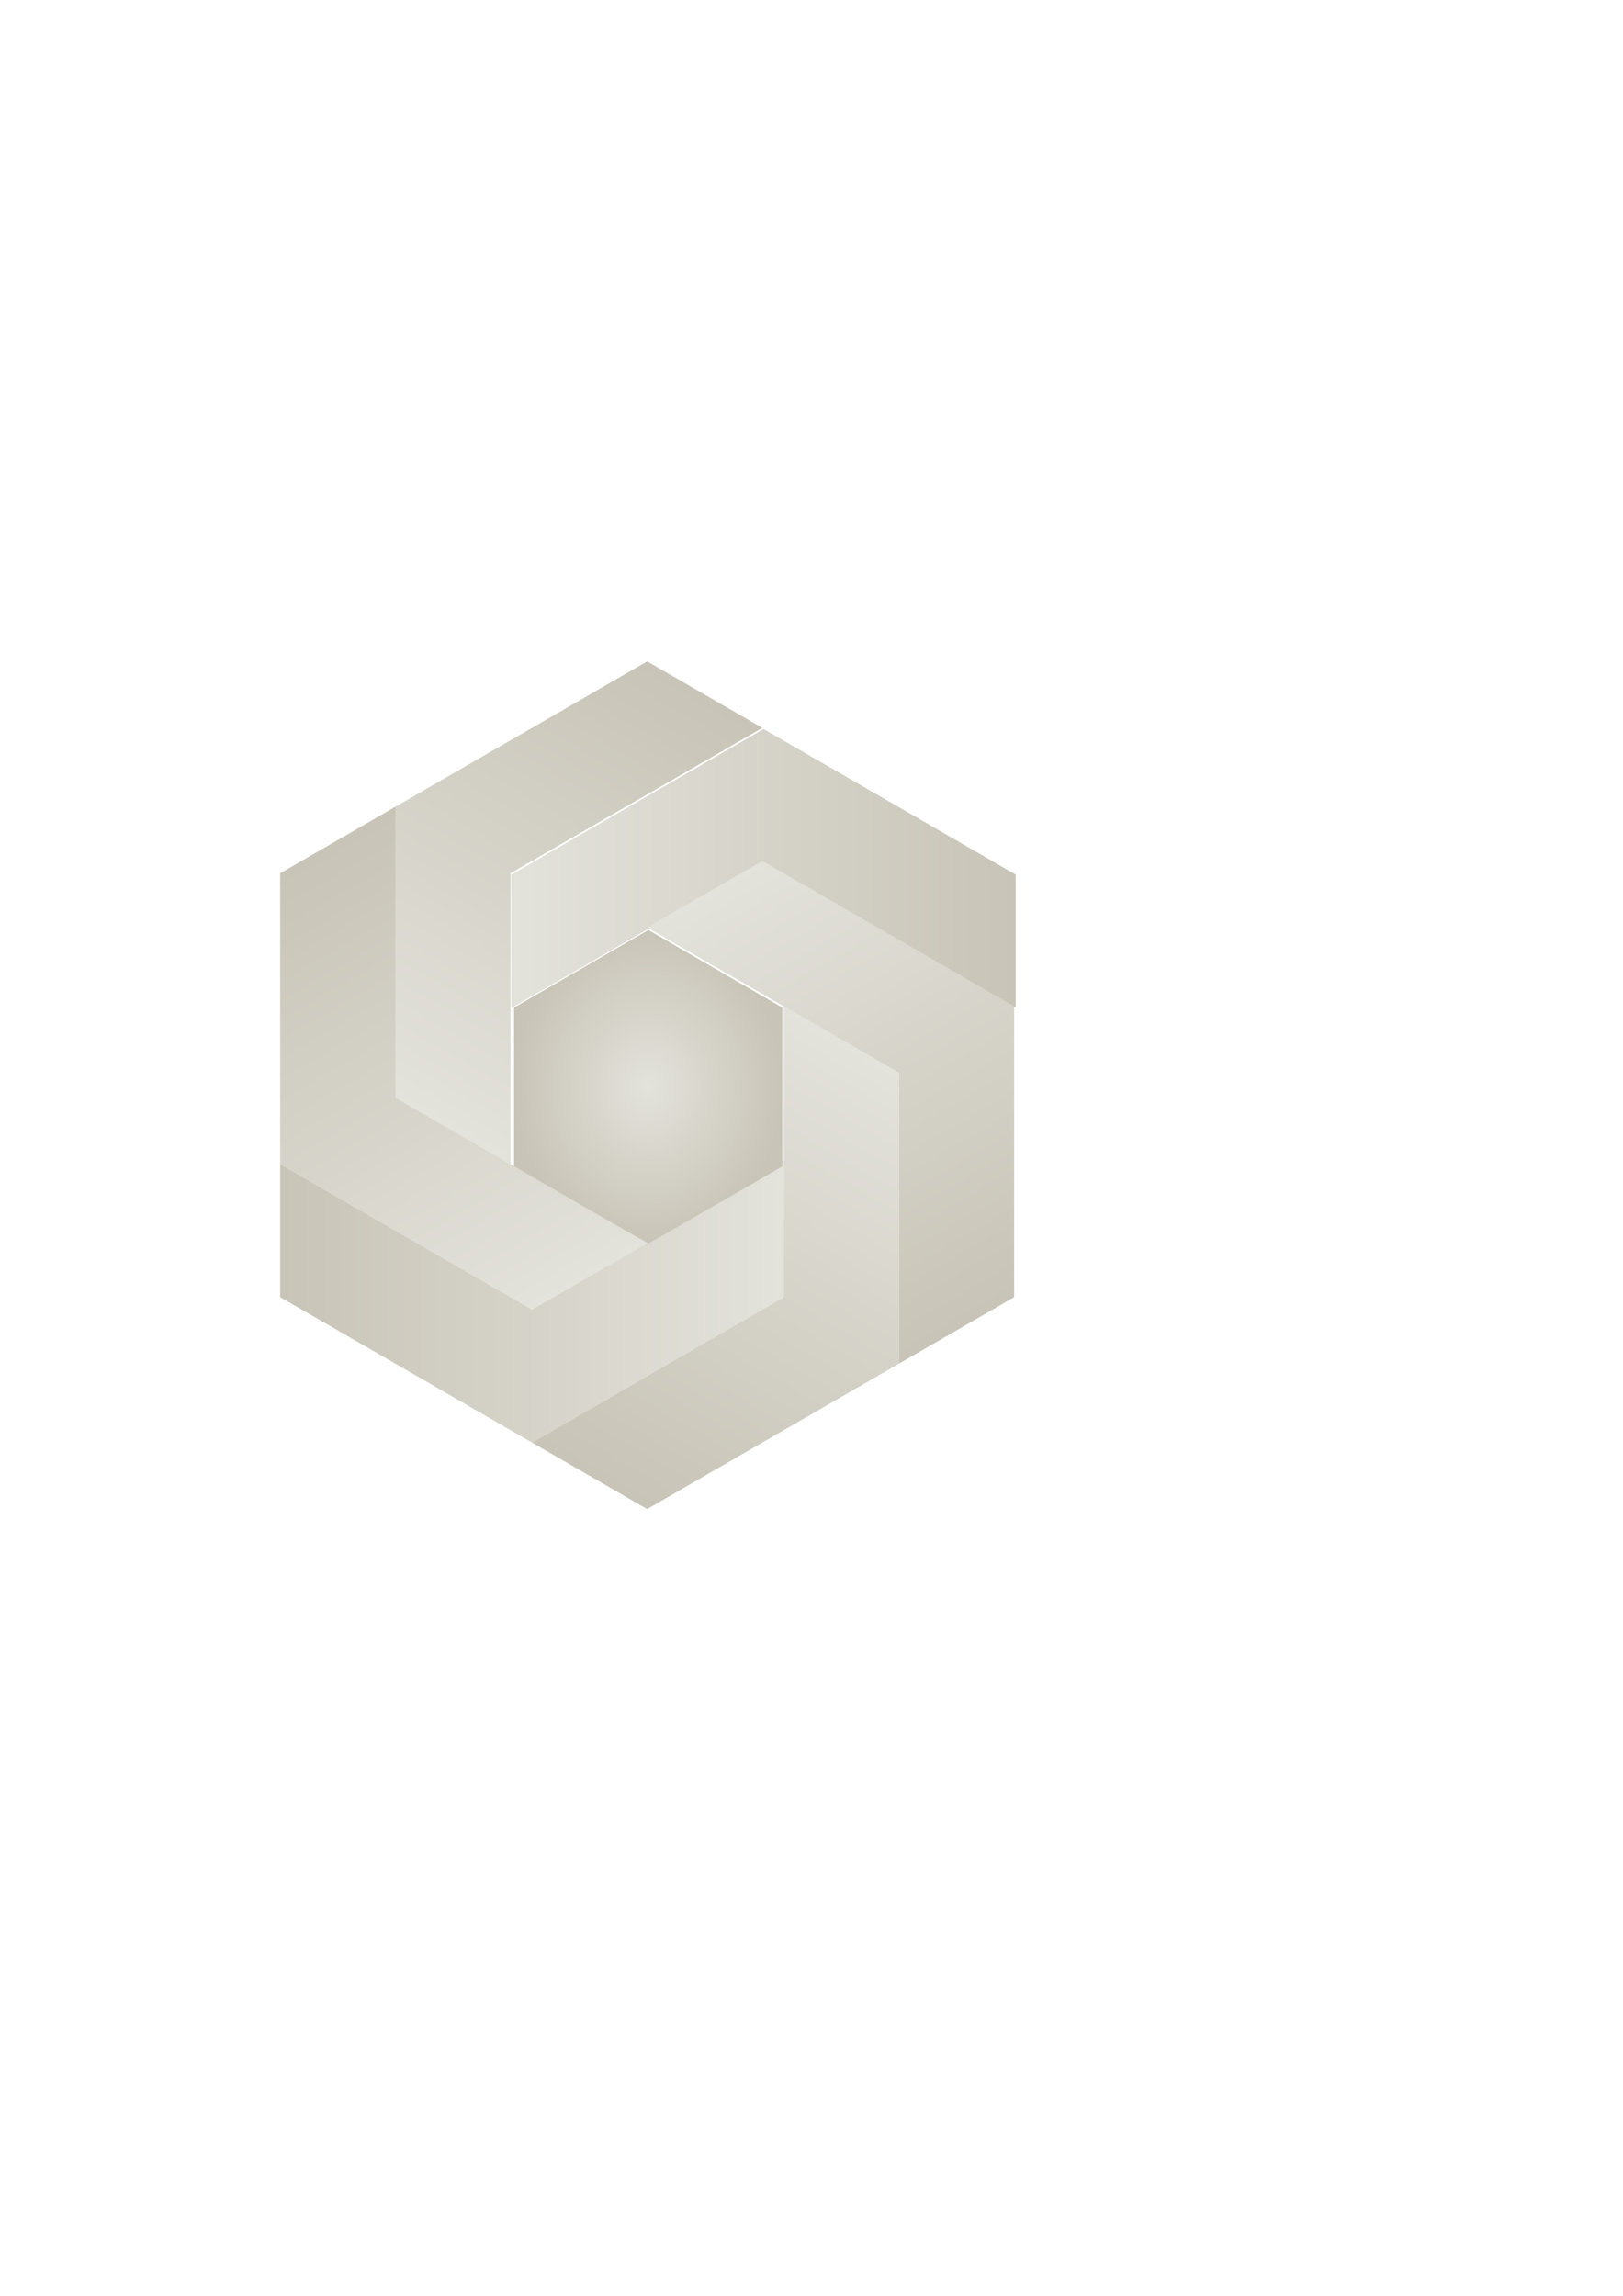 <?xml version="1.0" encoding="UTF-8" standalone="no"?>
<svg
   xmlns:dc="http://purl.org/dc/elements/1.1/"
   xmlns:cc="http://creativecommons.org/ns#"
   xmlns:rdf="http://www.w3.org/1999/02/22-rdf-syntax-ns#"
   xmlns:svg="http://www.w3.org/2000/svg"
   xmlns="http://www.w3.org/2000/svg"
   xmlns:xlink="http://www.w3.org/1999/xlink"
   xmlns:sodipodi="http://sodipodi.sourceforge.net/DTD/sodipodi-0.dtd"
   xmlns:inkscape="http://www.inkscape.org/namespaces/inkscape"
   inkscape:export-ydpi="96"
   inkscape:export-xdpi="96"
   inkscape:export-filename="/home/rajesh/Documents/dax/Silver-Hexagon.png"
   sodipodi:docname="Silver-Hexagon.svg"
   inkscape:version="1.0 (6e3e5246a0, 2020-05-07)"
   id="svg8"
   version="1.1"
   viewBox="0 0 210 297"
   height="297mm"
   width="210mm">
  <defs
     id="defs2">
    <linearGradient
       id="linearGradient886"
       inkscape:collect="always">
      <stop
         id="stop882"
         offset="0"
         style="stop-color:#e3e2db;stop-opacity:1;" />
      <stop
         id="stop884"
         offset="1"
         style="stop-color:#c8c4b7;stop-opacity:1" />
    </linearGradient>
    <linearGradient
       id="linearGradient848"
       inkscape:collect="always">
      <stop
         id="stop844"
         offset="0"
         style="stop-color:#e3e2db;stop-opacity:1" />
      <stop
         id="stop846"
         offset="1"
         style="stop-color:#c8c4b7;stop-opacity:1" />
    </linearGradient>
    <linearGradient
       gradientUnits="userSpaceOnUse"
       y2="423.965"
       x2="495.959"
       y1="423.965"
       x1="249.676"
       id="linearGradient850"
       xlink:href="#linearGradient848"
       inkscape:collect="always" />
    <linearGradient
       gradientTransform="matrix(0.132,-0.229,0.229,0.132,-79.713,142.714)"
       y2="423.965"
       x2="495.959"
       y1="423.965"
       x1="249.676"
       gradientUnits="userSpaceOnUse"
       id="linearGradient854"
       xlink:href="#linearGradient848"
       inkscape:collect="always" />
    <linearGradient
       y2="423.965"
       x2="495.959"
       y1="423.965"
       x1="249.676"
       gradientTransform="matrix(-0.132,-0.229,0.229,-0.132,4.024,283.104)"
       gradientUnits="userSpaceOnUse"
       id="linearGradient858"
       xlink:href="#linearGradient848"
       inkscape:collect="always" />
    <linearGradient
       y2="423.965"
       x2="495.959"
       y1="423.965"
       x1="249.676"
       gradientTransform="matrix(-0.265,0,0,-0.265,167.475,280.78)"
       gradientUnits="userSpaceOnUse"
       id="linearGradient862"
       xlink:href="#linearGradient848"
       inkscape:collect="always" />
    <linearGradient
       y2="423.965"
       x2="495.959"
       y1="423.965"
       x1="249.676"
       gradientTransform="matrix(-0.132,0.229,-0.229,-0.132,247.188,138.067)"
       gradientUnits="userSpaceOnUse"
       id="linearGradient866"
       xlink:href="#linearGradient848"
       inkscape:collect="always" />
    <linearGradient
       y2="423.965"
       x2="495.959"
       y1="423.965"
       x1="249.676"
       gradientTransform="matrix(0.132,0.229,-0.229,0.132,163.45,-2.323)"
       gradientUnits="userSpaceOnUse"
       id="linearGradient870"
       xlink:href="#linearGradient848"
       inkscape:collect="always" />
    <radialGradient
       gradientUnits="userSpaceOnUse"
       gradientTransform="matrix(1,0,0,1.168,0,-89)"
       r="65.5"
       fy="530.474"
       fx="316.5"
       cy="530.474"
       cx="316.5"
       id="radialGradient888"
       xlink:href="#linearGradient886"
       inkscape:collect="always" />
  </defs>
  <sodipodi:namedview
     inkscape:window-maximized="1"
     inkscape:window-y="27"
     inkscape:window-x="74"
     inkscape:window-height="1016"
     inkscape:window-width="1846"
     showborder="false"
     showgrid="false"
     inkscape:document-rotation="0"
     inkscape:current-layer="layer1"
     inkscape:document-units="mm"
     inkscape:cy="560"
     inkscape:cx="376"
     inkscape:zoom="1"
     inkscape:pageshadow="2"
     inkscape:pageopacity="0.0"
     borderopacity="1.0"
     bordercolor="#666666"
     pagecolor="#ffffff"
     id="base" />
  <g
     id="layer1"
     inkscape:groupmode="layer"
     inkscape:label="Layer 1">
    <path
       transform="scale(0.265)"
       d="M 372.818 355.895 L 249.676 426.99 L 249.676 492.035 L 372.818 420.939 L 495.959 492.035 L 495.959 426.99 L 372.818 355.895 z "
       inkscape:transform-center-y="-1.1952398e-06"
       style="fill:url(#linearGradient850);stroke-width:1;fill-opacity:1"
       id="path837" />
    <path
       inkscape:transform-center-x="-8.1452866"
       id="path852"
       style="fill:url(#linearGradient854);fill-opacity:1;stroke-width:0.265"
       inkscape:transform-center-y="4.7026853"
       d="m 51.156,104.37 -1.59e-4,37.622 14.904,8.605 1.59e-4,-37.622 32.581,-18.811 -14.904,-8.605 z" />
    <path
       d="m 36.252,150.596 32.581,18.811 14.904,-8.605 -32.581,-18.811 9.9e-5,-37.621 -14.904,8.605 z"
       inkscape:transform-center-y="-4.7026862"
       style="fill:url(#linearGradient858);fill-opacity:1;stroke-width:0.265"
       id="path856"
       inkscape:transform-center-x="-8.1452401" />
    <path
       inkscape:transform-center-x="-2.1e-06"
       id="path860"
       style="fill:url(#linearGradient862);fill-opacity:1;stroke-width:0.265"
       inkscape:transform-center-y="-1.2e-06"
       d="m 68.833,186.617 32.581,-18.811 1e-5,-17.21 -32.581,18.811 -32.581,-18.811 -3e-6,17.21 z" />
    <path
       d="m 116.319,176.411 1.6e-4,-37.622 -14.904,-8.605 -1.6e-4,37.622 -32.581,18.811 14.904,8.605 z"
       inkscape:transform-center-y="-4.7026862"
       style="fill:url(#linearGradient866);fill-opacity:1;stroke-width:0.265"
       id="path864"
       inkscape:transform-center-x="8.1452909" />
    <path
       inkscape:transform-center-x="8.1452439"
       id="path868"
       style="fill:url(#linearGradient870);fill-opacity:1;stroke-width:0.265"
       inkscape:transform-center-y="4.7026838"
       d="m 131.223,130.185 -32.581,-18.811 -14.904,8.605 32.581,18.811 -1.1e-4,37.621 14.904,-8.605 z" />
    <path
       transform="scale(0.265)"
       id="path872"
       d="M 283.5,588.163 251,569.362 V 530.606 491.851 l 32.775,-18.933 32.775,-18.933 32.725,18.932 L 382,491.848 v 38.772 38.772 l -32.5,18.785 c -17.875,10.332 -32.725,18.785 -33,18.785 -0.275,8e-5 -15.125,-8.46 -33,-18.8 z"
       style="opacity:1;fill:url(#radialGradient888);fill-opacity:1" />
  </g>
</svg>
